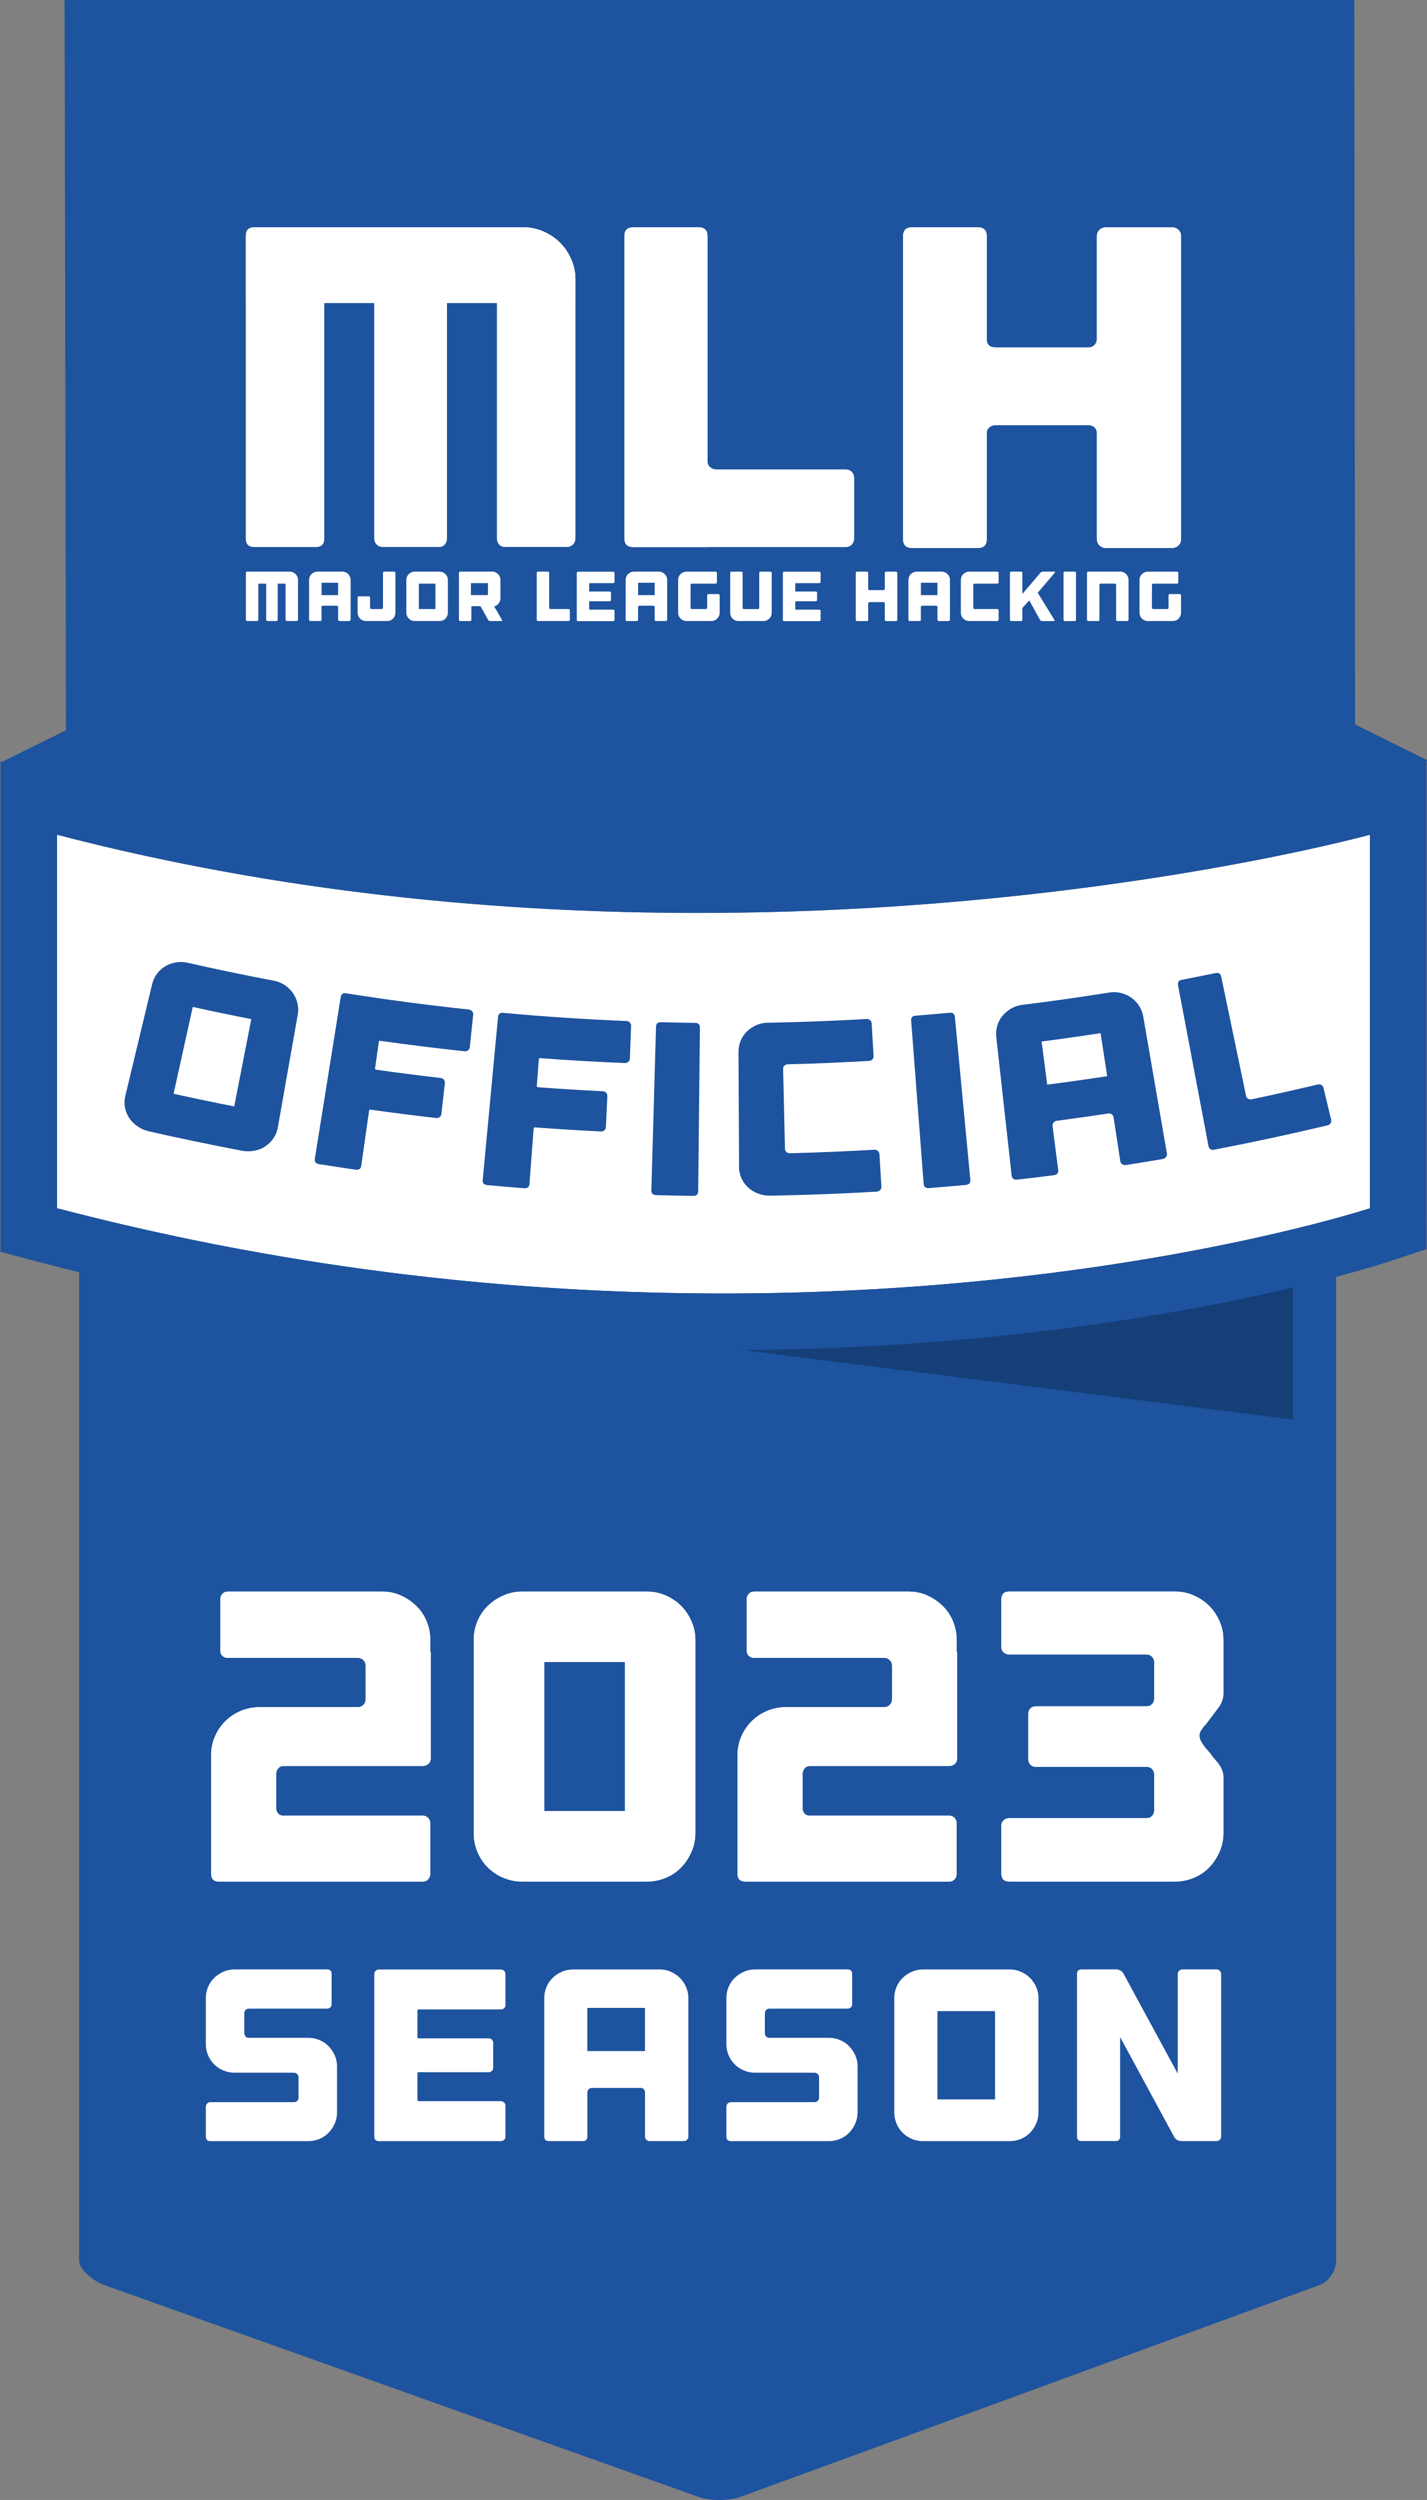 <?xml version="1.0" encoding="UTF-8"?><svg id="Blue" xmlns="http://www.w3.org/2000/svg" viewBox="0 0 392.79 688"><rect x="0" y="0" width="392.79" height="688" fill="#808080" stroke="none"/><defs><style>.cls-1{fill:#fff;}.cls-2{fill:#163e77;}.cls-3{fill:#1d539f;}</style></defs><path id="Background__Bottom_" class="cls-3" d="M21.78,267.74c0-2.61,5.56-3.74,9.27-3.74H363.3c3.71,0,4.47,1.14,4.47,3.74v354.3c0,2.61-1.56,5.72-4.85,6.92l-158.98,58.15c-3.3,1.2-8.41,1.21-11.72,.03l-163.32-58.21c-3.31-1.19-7.13-4.29-7.13-6.89V267.74Z"/><g id="Official_Plate"><polygon id="Shadow" class="cls-2" points="355.89 390.68 355.89 350.02 34.24 350.02 355.89 390.68"/><path id="Plate_Background" class="cls-1" d="M377.07,332.51s-159.77,52.82-361.36,0v-102.78c185.96,48.41,361.36,0,361.36,0v102.78Z"/><path id="Plate_Border" class="cls-3" d="M377.07,229.73v102.78s-71.02,23.47-178.08,23.47c-53.54,0-116.08-5.87-183.28-23.47v-102.78c61.98,16.14,122.8,21.52,176.33,21.52,107.07,0,185.02-21.52,185.02-21.52m15.58-20.46l-19.72,5.44c-.84,.23-77.47,20.96-180.88,20.96-60.84,0-118.85-7.07-172.41-21.01L.13,209.57v134.96l11.63,3.05c60.74,15.91,123.73,23.98,187.23,23.98,108.32,0,179.97-23.27,182.97-24.26l10.69-3.53V209.26h0Z"/><g id="Official"><g><path class="cls-3" d="M75.44,269.91c1.08,.2,2.07,.61,2.96,1.21,.89,.6,1.63,1.31,2.2,2.13,.58,.82,1,1.74,1.26,2.78,.26,1.04,.3,2.09,.11,3.16-1.84,10.4-3.68,20.8-5.52,31.2-.19,1.07-.6,2.05-1.22,2.93-.63,.88-1.38,1.61-2.25,2.19-.88,.58-1.87,.98-2.98,1.18-1.11,.21-2.25,.21-3.41-.01-8.54-1.62-17.06-3.39-25.56-5.32-1.15-.26-2.2-.71-3.13-1.35-.94-.64-1.71-1.4-2.3-2.29-.6-.89-1-1.86-1.2-2.91-.2-1.05-.17-2.1,.08-3.16,2.47-10.27,4.93-20.54,7.4-30.81,.25-1.06,.7-2.01,1.33-2.86,.63-.85,1.39-1.53,2.27-2.05,.88-.52,1.85-.87,2.91-1.06,1.06-.2,2.13-.17,3.2,.07,7.93,1.8,15.88,3.46,23.86,4.97Zm-6.27,10.56c-5.38-1.05-10.75-2.17-16.11-3.36-1.76,7.97-3.52,15.94-5.28,23.9,5.55,1.23,11.12,2.39,16.69,3.48,1.57-8.01,3.13-16.02,4.7-24.02Z"/><path class="cls-3" d="M129.97,278.29c.22,.27,.32,.59,.28,.95-.31,2.98-.62,5.95-.93,8.93-.04,.36-.2,.65-.48,.87-.28,.22-.61,.31-.98,.27-7.75-.82-15.48-1.78-23.2-2.87-.23-.03-.36,.04-.38,.22-.35,2.45-.69,4.89-1.04,7.34-.03,.23,.07,.35,.3,.39,5.92,.84,11.86,1.59,17.79,2.28,.37,.04,.66,.2,.87,.48,.21,.28,.29,.59,.25,.95-.32,2.82-.64,5.63-.95,8.45-.04,.36-.19,.65-.46,.87-.27,.22-.59,.31-.97,.27-6.03-.69-12.06-1.46-18.08-2.31-.24-.03-.37,.06-.4,.29-.72,5.05-1.43,10.1-2.15,15.15-.12,.85-.64,1.21-1.56,1.08-3.35-.48-6.69-.99-10.04-1.52-.92-.15-1.31-.64-1.18-1.5,2.37-14.82,4.75-29.63,7.12-44.45,.14-.85,.63-1.21,1.49-1.07,11.24,1.78,22.51,3.27,33.81,4.47,.36,.04,.66,.2,.88,.47Z"/><path class="cls-3" d="M173.38,281.42c.24,.26,.36,.57,.34,.93-.12,2.99-.23,5.98-.35,8.97-.01,.36-.15,.66-.42,.9-.27,.24-.58,.35-.95,.34-7.77-.32-15.54-.77-23.31-1.35-.23-.02-.35,.06-.37,.24-.19,2.46-.37,4.93-.56,7.39-.02,.23,.09,.35,.33,.37,5.95,.45,11.91,.82,17.88,1.11,.38,.02,.67,.16,.9,.42,.22,.26,.33,.57,.31,.93-.13,2.83-.27,5.66-.4,8.49-.02,.36-.15,.66-.4,.9-.25,.24-.57,.35-.95,.33-6.06-.3-12.11-.67-18.16-1.13-.24-.02-.37,.09-.38,.31-.39,5.09-.77,10.17-1.16,15.26-.06,.86-.56,1.25-1.49,1.18-3.37-.26-6.73-.55-10.1-.86-.93-.08-1.35-.56-1.27-1.42,1.4-14.94,2.81-29.88,4.21-44.82,.08-.86,.55-1.25,1.42-1.17,11.31,1.04,22.64,1.79,33.97,2.25,.36,.01,.67,.15,.91,.41Z"/><path class="cls-3" d="M192.18,327.83c0,.86-.48,1.29-1.41,1.28-3.37-.04-6.75-.11-10.12-.2-.93-.03-1.38-.47-1.36-1.33,.43-15,.86-30,1.28-45,.02-.86,.47-1.28,1.34-1.26,3.15,.08,6.3,.14,9.45,.18,.87,.01,1.3,.45,1.29,1.31-.16,15-.31,30.01-.47,45.01Z"/><path class="cls-3" d="M215.92,293.27c-.25,.23-.37,.53-.36,.89,.17,7.34,.34,14.68,.51,22.03,0,.36,.15,.65,.42,.87,.27,.22,.6,.33,.98,.32,7.72-.2,15.44-.52,23.15-.97,.39-.02,.72,.08,1,.32,.28,.23,.43,.53,.45,.89,.18,2.99,.36,5.97,.54,8.96,.02,.36-.1,.68-.35,.94-.25,.27-.58,.41-.97,.43-5.1,.3-10.21,.54-15.32,.73-4.2,.16-8.41,.27-12.61,.35-.44,0-.88,.02-1.32,.02-1.17,.02-2.29-.17-3.34-.56-1.06-.4-1.98-.95-2.76-1.67-.79-.72-1.4-1.56-1.84-2.54-.44-.97-.67-2-.67-3.09v-1.22c-.02-1.65-.02-3.31-.03-4.96-.03-5.28-.06-10.56-.08-15.84,0-1.47-.02-2.95-.02-4.42,0-1.75-.02-3.49-.03-5.24,0-1.09,.2-2.12,.6-3.1,.41-.98,.97-1.82,1.7-2.53,.73-.71,1.58-1.28,2.56-1.73,.98-.44,2.01-.68,3.11-.69,.41,0,.82-.01,1.23-.02,8.7-.17,17.39-.5,26.07-1.01,.37-.02,.68,.09,.95,.32,.27,.23,.41,.53,.43,.89,.18,2.99,.36,5.97,.54,8.96,.02,.36-.09,.68-.33,.94-.24,.27-.55,.41-.92,.43-7.44,.43-14.89,.75-22.35,.93-.37,0-.68,.13-.93,.36Z"/><path class="cls-3" d="M267.09,324.68c.08,.86-.34,1.33-1.27,1.42-3.36,.31-6.73,.6-10.09,.87-.93,.07-1.42-.32-1.49-1.18-1.15-14.96-2.29-29.92-3.44-44.88-.07-.86,.33-1.32,1.2-1.39,3.14-.25,6.28-.52,9.42-.81,.86-.08,1.34,.31,1.42,1.16,1.42,14.94,2.83,29.88,4.25,44.81Z"/><path class="cls-3" d="M305.38,273.14c1.08-.17,2.15-.13,3.19,.14,1.04,.27,1.97,.68,2.79,1.26,.82,.57,1.53,1.3,2.13,2.19,.6,.89,.99,1.86,1.18,2.94,2.18,12.6,4.35,25.2,6.53,37.79,.06,.36-.02,.68-.24,.97-.22,.29-.53,.47-.92,.54-3.36,.57-6.73,1.12-10.09,1.65-.39,.06-.74-.01-1.04-.22-.31-.2-.49-.49-.54-.85l-1.85-12.03c-.06-.36-.22-.64-.5-.85-.27-.21-.6-.29-.98-.23-4.7,.72-9.41,1.38-14.12,2-.38,.05-.69,.22-.92,.5-.23,.28-.32,.6-.28,.96,.52,4.02,1.04,8.05,1.56,12.07,.11,.85-.3,1.34-1.22,1.46-3.35,.43-6.71,.83-10.07,1.21-.93,.1-1.43-.27-1.53-1.13-1.41-12.71-2.82-25.41-4.23-38.12-.12-1.08-.03-2.13,.28-3.14,.3-1.01,.78-1.91,1.43-2.69,.65-.78,1.44-1.44,2.36-1.99,.93-.54,1.93-.88,3.02-1.02,8.03-.99,16.05-2.13,24.06-3.41Zm-.62,23.02c-.61-3.94-1.21-7.89-1.82-11.83-5.4,.83-10.81,1.6-16.23,2.3,.51,3.96,1.02,7.91,1.54,11.87,5.51-.71,11.02-1.49,16.51-2.34Z"/><path class="cls-3" d="M362.72,298.45c.38-.09,.71-.04,1.01,.14,.29,.19,.48,.46,.57,.81,.7,2.91,1.4,5.82,2.1,8.73,.08,.35,.04,.68-.14,.98-.18,.3-.46,.5-.85,.59-10.35,2.46-20.73,4.69-31.15,6.69-.92,.17-1.46-.16-1.62-1.01-2.79-14.74-5.59-29.49-8.38-44.23-.16-.85,.19-1.35,1.04-1.51,3.11-.6,6.21-1.21,9.31-1.85,.85-.18,1.37,.16,1.54,1,2.28,10.94,4.56,21.88,6.84,32.82,.07,.36,.26,.62,.57,.78,.31,.17,.65,.21,1.03,.13,6.06-1.27,12.1-2.63,18.14-4.07Z"/></g></g></g><g id="Background__Top_"><path class="cls-3" d="M392.9,209.24l-19.91-9.87-.22-199.37H17.78l.38,200.96L-.11,210.02l18.27,12.69v.28h.41l1.12,.78,.08-.78h6.16s170.42,51.17,344.48,.78h2.6v-.74s.08-.02,.11-.03l19.79-13.75Z"/></g><g id="Season"><path class="cls-1" d="M87.94,561.43c.97,.41,1.8,.97,2.5,1.69,.7,.72,1.26,1.55,1.69,2.5,.43,.94,.64,1.96,.64,3.04v12.69c0,1.08-.21,2.1-.64,3.07-.43,.97-.99,1.81-1.69,2.53-.7,.72-1.53,1.28-2.5,1.69-.97,.41-1.99,.61-3.07,.61h-26.93c-.86,0-1.28-.43-1.28-1.28v-8.17c0-.36,.12-.66,.37-.91,.25-.25,.55-.37,.91-.37h22.95c.36,0,.66-.11,.91-.34,.25-.22,.37-.52,.37-.88v-5.6c0-.36-.12-.66-.37-.91-.25-.25-.55-.37-.91-.37h-16.33c-1.08,0-2.1-.2-3.07-.61-.97-.41-1.81-.97-2.53-1.69-.72-.72-1.28-1.55-1.69-2.5-.41-.95-.61-1.96-.61-3.04v-12.69c0-1.08,.2-2.1,.61-3.07,.4-.97,.97-1.8,1.69-2.5,.72-.7,1.56-1.26,2.53-1.69,.97-.43,1.99-.64,3.07-.64h25.44c.85,0,1.28,.43,1.28,1.28v8.3c0,.36-.12,.65-.37,.88-.25,.23-.55,.34-.91,.34h-21.53c-.36,0-.65,.12-.88,.37-.23,.25-.34,.55-.34,.91v5.47c0,.36,.11,.66,.34,.91,.22,.25,.52,.37,.88,.37h16.4c1.08,0,2.1,.2,3.07,.61Z"/><path class="cls-1" d="M138.76,542.37c.25,.25,.37,.55,.37,.91v8.5c0,.36-.12,.65-.37,.88-.25,.23-.55,.34-.91,.34h-22.61c-.23,0-.34,.11-.34,.34v7.36c0,.18,.11,.27,.34,.27h19.3c.36,0,.65,.12,.88,.37,.22,.25,.34,.55,.34,.91v6.75c0,.36-.11,.67-.34,.91-.23,.25-.52,.37-.88,.37h-19.3c-.23,0-.34,.11-.34,.34v7.29c0,.23,.11,.34,.34,.34h22.61c.36,0,.66,.12,.91,.37,.25,.25,.37,.55,.37,.91v8.44c0,.36-.12,.66-.37,.91-.25,.25-.55,.37-.91,.37h-33.54c-.86,0-1.28-.43-1.28-1.28v-44.68c0-.36,.12-.66,.37-.91,.25-.25,.55-.37,.91-.37h33.54c.36,0,.66,.12,.91,.37Z"/><path class="cls-1" d="M181.58,542c1.08,0,2.1,.21,3.07,.64,.97,.43,1.8,.99,2.5,1.69,.7,.7,1.26,1.53,1.69,2.5,.43,.97,.64,1.99,.64,3.07v38.06c0,.36-.12,.66-.37,.91-.25,.25-.55,.37-.91,.37h-9.38c-.36,0-.66-.12-.91-.37-.25-.25-.37-.55-.37-.91v-12.08c0-.36-.11-.66-.34-.91-.23-.25-.52-.37-.88-.37h-13.36c-.36,0-.66,.12-.91,.37-.25,.25-.37,.55-.37,.91v12.08c0,.86-.43,1.28-1.28,1.28h-9.31c-.85,0-1.28-.43-1.28-1.28v-38.06c0-1.08,.2-2.1,.61-3.07,.41-.97,.97-1.8,1.69-2.5,.72-.7,1.56-1.26,2.53-1.69,.97-.43,1.99-.64,3.07-.64h23.89Zm-4.05,22.47v-11.88h-15.86v11.88h15.86Z"/><path class="cls-1" d="M231.22,561.43c.97,.41,1.8,.97,2.5,1.69s1.26,1.55,1.69,2.5c.43,.94,.64,1.96,.64,3.04v12.69c0,1.08-.21,2.1-.64,3.07s-.99,1.81-1.69,2.53c-.7,.72-1.53,1.28-2.5,1.69-.97,.41-1.99,.61-3.07,.61h-26.93c-.86,0-1.28-.43-1.28-1.28v-8.17c0-.36,.12-.66,.37-.91,.25-.25,.55-.37,.91-.37h22.95c.36,0,.66-.11,.91-.34,.25-.22,.37-.52,.37-.88v-5.6c0-.36-.12-.66-.37-.91-.25-.25-.55-.37-.91-.37h-16.33c-1.08,0-2.1-.2-3.07-.61-.97-.41-1.81-.97-2.53-1.69-.72-.72-1.28-1.55-1.69-2.5-.41-.95-.61-1.96-.61-3.04v-12.69c0-1.08,.2-2.1,.61-3.07,.4-.97,.97-1.8,1.69-2.5,.72-.7,1.56-1.26,2.53-1.69,.97-.43,1.99-.64,3.07-.64h25.44c.86,0,1.28,.43,1.28,1.28v8.3c0,.36-.12,.65-.37,.88-.25,.23-.55,.34-.91,.34h-21.53c-.36,0-.65,.12-.88,.37-.22,.25-.34,.55-.34,.91v5.47c0,.36,.11,.66,.34,.91,.22,.25,.52,.37,.88,.37h16.4c1.08,0,2.1,.2,3.07,.61Z"/><path class="cls-1" d="M277.95,542c1.08,0,2.1,.21,3.07,.64,.97,.43,1.8,.99,2.5,1.69,.7,.7,1.26,1.53,1.69,2.5,.43,.97,.64,1.99,.64,3.07v31.45c0,1.08-.21,2.1-.64,3.07-.43,.97-.99,1.81-1.69,2.53-.7,.72-1.53,1.28-2.5,1.69s-1.99,.61-3.07,.61h-23.89c-1.08,0-2.1-.2-3.07-.61-.97-.41-1.81-.97-2.53-1.69-.72-.72-1.28-1.56-1.69-2.53-.4-.97-.61-1.99-.61-3.07v-31.45c0-1.08,.2-2.1,.61-3.07,.41-.97,.97-1.8,1.69-2.5,.72-.7,1.56-1.26,2.53-1.69,.97-.43,1.99-.64,3.07-.64h23.89Zm-4.05,11.47h-15.86v24.3h15.86v-24.3Z"/><path class="cls-1" d="M335.76,542.37c.25,.25,.37,.55,.37,.91v44.68c0,.36-.12,.66-.37,.91-.25,.25-.55,.37-.91,.37h-9.72c-.36,0-.72-.1-1.08-.3s-.63-.46-.81-.78l-14.92-27.54v27.33c0,.86-.43,1.28-1.28,1.28h-9.31c-.86,0-1.28-.43-1.28-1.28v-44.68c0-.85,.43-1.28,1.28-1.28h9.58c.36,0,.72,.1,1.08,.3,.36,.2,.63,.46,.81,.78l14.98,27.6v-27.4c0-.36,.12-.66,.37-.91,.25-.25,.55-.37,.91-.37h9.38c.36,0,.66,.12,.91,.37Z"/></g><g id="MLH_Logo"><g><path class="cls-1" d="M80.64,157.5c.28,.12,.52,.29,.72,.49s.36,.44,.49,.72,.18,.57,.18,.88v10.95c0,.1-.04,.19-.11,.26s-.16,.11-.26,.11h-2.7c-.1,0-.19-.04-.25-.11s-.1-.16-.1-.26v-9.92h-2.17v9.92c0,.1-.03,.19-.1,.26s-.15,.11-.25,.11h-2.45c-.1,0-.19-.04-.26-.11-.07-.07-.11-.16-.11-.26v-9.92h-2.17v9.92c0,.25-.12,.37-.37,.37h-2.68c-.25,0-.37-.12-.37-.37v-12.86c0-.25,.12-.37,.37-.37h11.71c.31,0,.61,.06,.88,.18Z"/><path class="cls-1" d="M94.23,157.32c.31,0,.61,.06,.89,.18,.28,.12,.52,.29,.72,.49s.36,.44,.49,.72,.18,.57,.18,.88v10.95c0,.1-.04,.19-.11,.26-.07,.07-.16,.11-.26,.11h-2.7c-.1,0-.19-.04-.26-.11s-.11-.16-.11-.26v-3.48c0-.1-.03-.19-.1-.26s-.15-.11-.25-.11h-3.85c-.1,0-.19,.04-.26,.11s-.11,.16-.11,.26v3.48c0,.25-.12,.37-.37,.37h-2.68c-.24,0-.37-.12-.37-.37v-10.95c0-.31,.06-.61,.17-.88,.12-.28,.28-.52,.49-.72,.21-.2,.45-.36,.73-.49,.28-.12,.57-.18,.88-.18h6.88Zm-1.16,6.47v-3.42h-4.56v3.42h4.56Z"/><path class="cls-1" d="M108.73,157.43c.07,.07,.11,.16,.11,.26v10.95c0,.31-.06,.61-.18,.88-.12,.28-.29,.52-.49,.73-.2,.21-.44,.37-.72,.49-.28,.12-.57,.17-.88,.17h-5.85c-.31,0-.61-.06-.88-.17-.28-.12-.52-.28-.73-.49-.21-.21-.37-.45-.49-.73-.12-.28-.18-.57-.18-.88v-4.16c0-.25,.12-.37,.37-.37h2.68c.24,0,.37,.12,.37,.37v2.78c0,.1,.03,.19,.11,.25,.07,.06,.16,.1,.26,.1h2.82c.1,0,.19-.03,.26-.1s.11-.15,.11-.25v-9.58c0-.1,.03-.19,.1-.26s.15-.11,.25-.11h2.7c.1,0,.19,.04,.26,.11Z"/><path class="cls-1" d="M121.01,157.32c.31,0,.61,.06,.88,.18,.28,.12,.52,.29,.72,.49s.36,.44,.49,.72,.18,.57,.18,.88v9.05c0,.31-.06,.61-.18,.88s-.28,.52-.49,.73c-.2,.21-.44,.37-.72,.49-.28,.12-.57,.17-.88,.17h-6.88c-.31,0-.61-.06-.88-.17-.28-.12-.52-.28-.73-.49-.21-.21-.37-.45-.49-.73s-.18-.57-.18-.88v-9.05c0-.31,.06-.61,.18-.88s.28-.52,.49-.72,.45-.36,.73-.49c.28-.12,.57-.18,.88-.18h6.88Zm-1.16,3.3h-4.56v6.99h4.56v-6.99Z"/><path class="cls-1" d="M138.18,170.6c.05,.09,.06,.17,.02,.22-.04,.06-.11,.09-.21,.09h-3.09c-.1,0-.21-.03-.31-.09-.1-.06-.18-.13-.23-.22l-2.06-3.69c-.03-.05-.07-.08-.14-.08h-2.31c-.06,0-.1,.03-.1,.1v3.61c0,.25-.12,.37-.37,.37h-2.68c-.25,0-.37-.12-.37-.37v-12.86c0-.25,.12-.37,.37-.37h8.78c.31,0,.61,.06,.88,.18,.28,.12,.52,.29,.72,.49s.36,.44,.49,.72c.12,.28,.18,.57,.18,.88v5.11c0,.49-.15,.94-.44,1.33-.29,.4-.66,.66-1.12,.81l-.06,.02c-.09,.03-.11,.06-.06,.12l.02,.04,2.08,3.59Zm-3.87-10.12h-4.68v3.3h4.68v-3.3Z"/><path class="cls-1" d="M156.5,167.61c.1,0,.19,.04,.25,.11s.1,.16,.1,.26v2.56c0,.1-.03,.19-.1,.26s-.15,.11-.25,.11h-8.39c-.25,0-.37-.12-.37-.37v-12.86c0-.25,.12-.37,.37-.37h2.68c.25,0,.37,.12,.37,.37v9.58c0,.1,.03,.19,.11,.25s.16,.1,.26,.1h4.97Z"/><path class="cls-1" d="M169.04,157.43c.07,.07,.11,.16,.11,.26v2.45c0,.1-.04,.19-.11,.25-.07,.06-.16,.1-.26,.1h-6.51c-.06,0-.1,.03-.1,.1v2.12c0,.05,.03,.08,.1,.08h5.56c.1,0,.19,.04,.25,.11s.1,.16,.1,.26v1.94c0,.1-.03,.19-.1,.26s-.15,.11-.25,.11h-5.56c-.06,0-.1,.03-.1,.1v2.1c0,.06,.03,.1,.1,.1h6.51c.1,0,.19,.04,.26,.11,.07,.07,.11,.16,.11,.26v2.43c0,.1-.04,.19-.11,.26-.07,.07-.16,.11-.26,.11h-9.65c-.25,0-.37-.12-.37-.37v-12.86c0-.1,.04-.19,.11-.26s.16-.11,.26-.11h9.65c.1,0,.19,.04,.26,.11Z"/><path class="cls-1" d="M181.36,157.32c.31,0,.61,.06,.89,.18,.28,.12,.52,.29,.72,.49s.36,.44,.49,.72,.18,.57,.18,.88v10.95c0,.1-.04,.19-.11,.26-.07,.07-.16,.11-.26,.11h-2.7c-.1,0-.19-.04-.26-.11s-.11-.16-.11-.26v-3.48c0-.1-.03-.19-.1-.26s-.15-.11-.25-.11h-3.85c-.1,0-.19,.04-.26,.11s-.11,.16-.11,.26v3.48c0,.25-.12,.37-.37,.37h-2.68c-.24,0-.37-.12-.37-.37v-10.95c0-.31,.06-.61,.17-.88,.12-.28,.28-.52,.49-.72,.21-.2,.45-.36,.73-.49,.28-.12,.57-.18,.88-.18h6.88Zm-1.16,6.47v-3.42h-4.56v3.42h4.56Z"/><path class="cls-1" d="M197.98,163.6c.07,.07,.11,.16,.11,.26v4.78c0,.31-.06,.61-.18,.88s-.28,.52-.49,.73c-.2,.21-.44,.37-.72,.49-.28,.12-.57,.17-.88,.17h-6.88c-.31,0-.61-.06-.88-.17-.28-.12-.52-.28-.73-.49-.21-.21-.37-.45-.49-.73s-.18-.57-.18-.88v-9.05c0-.31,.06-.61,.18-.88s.28-.52,.49-.72,.45-.36,.73-.49c.28-.12,.57-.18,.88-.18h8.02c.1,0,.19,.04,.26,.11s.11,.16,.11,.26v2.56c0,.1-.04,.19-.11,.26s-.16,.11-.26,.11h-6.51c-.1,0-.19,.03-.26,.1s-.11,.15-.11,.25v6.29c0,.1,.04,.19,.11,.25s.16,.1,.26,.1h3.85c.1,0,.19-.03,.25-.1s.1-.15,.1-.25v-3.4c0-.1,.03-.19,.11-.26s.16-.11,.26-.11h2.7c.1,0,.19,.04,.26,.11Z"/><path class="cls-1" d="M212.31,157.43c.07,.07,.11,.16,.11,.26v10.95c0,.31-.06,.61-.18,.88s-.28,.52-.49,.73c-.2,.21-.44,.37-.72,.49-.28,.12-.57,.17-.89,.17h-6.88c-.31,0-.61-.06-.88-.17-.28-.12-.52-.28-.73-.49-.21-.21-.37-.45-.49-.73-.12-.28-.17-.57-.17-.88v-10.95c0-.25,.12-.37,.37-.37h2.68c.24,0,.37,.12,.37,.37v9.58c0,.1,.04,.19,.11,.25s.16,.1,.26,.1h3.85c.1,0,.19-.03,.25-.1s.1-.15,.1-.25v-9.58c0-.1,.04-.19,.11-.26s.16-.11,.26-.11h2.7c.1,0,.19,.04,.26,.11Z"/><path class="cls-1" d="M225.77,157.43c.07,.07,.11,.16,.11,.26v2.45c0,.1-.04,.19-.11,.25-.07,.06-.16,.1-.26,.1h-6.51c-.06,0-.1,.03-.1,.1v2.12c0,.05,.03,.08,.1,.08h5.56c.1,0,.19,.04,.25,.11s.1,.16,.1,.26v1.94c0,.1-.03,.19-.1,.26s-.15,.11-.25,.11h-5.56c-.06,0-.1,.03-.1,.1v2.1c0,.06,.03,.1,.1,.1h6.51c.1,0,.19,.04,.26,.11,.07,.07,.11,.16,.11,.26v2.43c0,.1-.04,.19-.11,.26-.07,.07-.16,.11-.26,.11h-9.65c-.25,0-.37-.12-.37-.37v-12.86c0-.1,.04-.19,.11-.26s.16-.11,.26-.11h9.65c.1,0,.19,.04,.26,.11Z"/><path class="cls-1" d="M246.62,157.32c.1,0,.19,.04,.26,.11s.11,.16,.11,.26v12.86c0,.1-.03,.19-.11,.26s-.16,.11-.26,.11h-2.7c-.1,0-.19-.04-.26-.11s-.11-.16-.11-.26v-4.49c0-.1-.03-.19-.1-.25s-.15-.1-.25-.1h-3.85c-.1,0-.19,.03-.26,.1s-.11,.15-.11,.25v4.49c0,.25-.12,.37-.37,.37h-2.68c-.25,0-.37-.12-.37-.37v-12.86c0-.25,.12-.37,.37-.37h2.68c.25,0,.37,.12,.37,.37v4.35c0,.25,.12,.37,.37,.37h3.85c.1,0,.19-.04,.25-.11s.1-.16,.1-.26v-4.35c0-.1,.04-.19,.11-.26s.16-.11,.26-.11h2.7Z"/><path class="cls-1" d="M259.2,157.32c.31,0,.61,.06,.89,.18,.28,.12,.52,.29,.72,.49s.36,.44,.49,.72,.18,.57,.18,.88v10.95c0,.1-.04,.19-.11,.26-.07,.07-.16,.11-.26,.11h-2.7c-.1,0-.19-.04-.26-.11s-.11-.16-.11-.26v-3.48c0-.1-.03-.19-.1-.26s-.15-.11-.25-.11h-3.85c-.1,0-.19,.04-.26,.11s-.11,.16-.11,.26v3.48c0,.25-.12,.37-.37,.37h-2.68c-.24,0-.37-.12-.37-.37v-10.95c0-.31,.06-.61,.17-.88,.12-.28,.28-.52,.49-.72,.21-.2,.45-.36,.73-.49,.28-.12,.57-.18,.88-.18h6.88Zm-1.16,6.47v-3.42h-4.56v3.42h4.56Z"/><path class="cls-1" d="M268.01,160.72c-.07,.06-.11,.15-.11,.25v6.29c0,.1,.03,.19,.11,.25s.16,.1,.26,.1h6.24c.1,0,.19,.04,.26,.11s.11,.16,.11,.26v2.56c0,.1-.03,.19-.11,.26s-.16,.11-.26,.11h-7.75c-.31,0-.61-.06-.88-.17-.28-.12-.52-.28-.73-.49-.21-.21-.37-.45-.49-.73-.12-.28-.18-.57-.18-.88v-9.05c0-.31,.06-.61,.18-.88,.12-.28,.28-.52,.49-.72s.45-.36,.73-.49c.28-.12,.57-.18,.88-.18h7.75c.1,0,.19,.04,.26,.11s.11,.16,.11,.26v2.56c0,.1-.03,.19-.11,.26s-.16,.11-.26,.11h-6.24c-.1,0-.19,.03-.26,.1Z"/><path class="cls-1" d="M285.7,163.05s-.05,.08-.02,.14l4.55,7.42c.05,.09,.06,.17,.02,.22-.04,.06-.11,.09-.21,.09h-3.22c-.1,0-.21-.03-.31-.09-.1-.06-.18-.13-.23-.22l-2.93-5.3c-.04-.06-.07-.07-.1-.02l-1.61,1.77c-.06,.07-.12,.16-.16,.28-.05,.12-.07,.24-.07,.34v2.87c0,.25-.12,.37-.37,.37h-2.68c-.25,0-.37-.12-.37-.37v-12.86c0-.25,.12-.37,.37-.37h2.68c.25,0,.37,.12,.37,.37v5.77l5.01-5.87c.06-.08,.15-.14,.27-.19,.12-.05,.23-.08,.33-.08h3.22c.1,0,.16,.03,.18,.08,.02,.05,0,.12-.07,.19l-4.64,5.46Z"/><path class="cls-1" d="M296.17,170.55c0,.25-.12,.37-.37,.37h-2.68c-.25,0-.37-.12-.37-.37v-12.86c0-.25,.12-.37,.37-.37h2.68c.25,0,.37,.12,.37,.37v12.86Z"/><path class="cls-1" d="M309.25,157.5c.28,.12,.52,.29,.72,.49s.36,.44,.49,.72c.12,.28,.18,.57,.18,.88v10.95c0,.1-.03,.19-.11,.26s-.16,.11-.26,.11h-2.7c-.1,0-.19-.04-.25-.11s-.1-.16-.1-.26v-9.58c0-.1-.04-.19-.11-.25s-.16-.1-.26-.1h-3.85c-.1,0-.19,.03-.26,.1s-.11,.15-.11,.25v9.58c0,.25-.12,.37-.37,.37h-2.68c-.25,0-.37-.12-.37-.37v-12.86c0-.25,.12-.37,.37-.37h8.78c.31,0,.61,.06,.88,.18Z"/><path class="cls-1" d="M324.98,163.6c.07,.07,.11,.16,.11,.26v4.78c0,.31-.06,.61-.18,.88s-.28,.52-.49,.73c-.2,.21-.44,.37-.72,.49-.28,.12-.57,.17-.88,.17h-6.88c-.31,0-.61-.06-.88-.17-.28-.12-.52-.28-.73-.49-.21-.21-.37-.45-.49-.73s-.18-.57-.18-.88v-9.05c0-.31,.06-.61,.18-.88s.28-.52,.49-.72,.45-.36,.73-.49c.28-.12,.57-.18,.88-.18h8.02c.1,0,.19,.04,.26,.11s.11,.16,.11,.26v2.56c0,.1-.04,.19-.11,.26s-.16,.11-.26,.11h-6.51c-.1,0-.19,.03-.26,.1s-.11,.15-.11,.25v6.29c0,.1,.04,.19,.11,.25s.16,.1,.26,.1h3.85c.1,0,.19-.03,.25-.1s.1-.15,.1-.25v-3.4c0-.1,.03-.19,.11-.26s.16-.11,.26-.11h2.7c.1,0,.19,.04,.26,.11Z"/></g><g><path class="cls-1" d="M149.61,63.72c1.76,.78,3.27,1.8,4.54,3.06,1.27,1.27,2.29,2.78,3.07,4.53,.78,1.76,1.17,3.61,1.17,5.57v71.33c0,.65-.23,1.21-.68,1.65s-1,.67-1.66,.67h-17.06c-.66,0-1.19-.22-1.6-.67-.41-.45-.61-1-.61-1.65V83.38h-13.75v64.84c0,.65-.21,1.21-.61,1.65-.41,.45-.94,.67-1.6,.67h-15.47c-.66,0-1.21-.22-1.66-.67-.45-.45-.68-1-.68-1.65V83.38h-13.75v64.84c0,1.55-.78,2.33-2.33,2.33h-16.94c-1.56,0-2.33-.78-2.33-2.33V64.89c0-1.55,.78-2.33,2.33-2.33h74.02c1.96,0,3.82,.39,5.58,1.16Z"/><path class="cls-1" d="M149.61,63.72c1.76,.78,3.27,1.8,4.54,3.06,1.27,1.27,2.29,2.78,3.07,4.53,.78,1.76,1.17,3.61,1.17,5.57v6.36l-21.6,.13h-47.5l-21.6-.13v-18.36c0-1.55,.78-2.33,2.33-2.33h74.02c1.96,0,3.82,.39,5.58,1.16Z"/></g><g><path class="cls-1" d="M232.78,129.19c.69,0,1.26,.23,1.69,.69,.43,.46,.65,1.03,.65,1.7v16.59c0,.67-.22,1.24-.65,1.7-.43,.46-1,.69-1.69,.69h-58.44c-1.65,0-2.47-.8-2.47-2.39V64.95c0-1.59,.82-2.39,2.47-2.39h17.94c1.65,0,2.47,.8,2.47,2.39v61.98c0,.67,.24,1.22,.72,1.63,.48,.42,1.06,.63,1.76,.63h35.55Z"/><path class="cls-1" d="M194.57,150.56h-20.23c-1.64,0-2.46-.8-2.46-2.39V64.95c0-1.59,.82-2.39,2.46-2.39h17.9c1.64,0,2.46,.8,2.46,2.39v61.98c0,.67-.13,23.63-.13,23.63Z"/></g><g><path class="cls-1" d="M322.6,62.56c.7,0,1.29,.23,1.77,.69,.48,.46,.72,1.03,.72,1.7v83.46c0,.67-.24,1.24-.72,1.7-.48,.46-1.07,.69-1.77,.69h-18.18c-.7,0-1.29-.23-1.77-.69-.48-.46-.72-1.03-.72-1.7v-29.12c0-.67-.22-1.22-.65-1.64-.44-.42-1-.63-1.7-.63h-25.5c-.7,0-1.29,.21-1.77,.63-.48,.42-.72,.97-.72,1.64v29.12c0,1.6-.83,2.4-2.48,2.4h-18.05c-1.66,0-2.48-.8-2.48-2.4V64.96c0-1.6,.83-2.4,2.48-2.4h18.05c1.65,0,2.48,.8,2.48,2.4v28.24c0,1.6,.83,2.4,2.48,2.4h25.5c.7,0,1.26-.23,1.7-.69,.44-.46,.65-1.03,.65-1.7v-28.24c0-.67,.24-1.24,.72-1.7,.48-.46,1.07-.69,1.77-.69h18.18Z"/><path class="cls-1" d="M271.61,119.29v29.12c0,1.6-.83,2.4-2.48,2.4h-18.05c-1.66,0-2.48-.8-2.48-2.4V64.96c0-1.6,.83-2.4,2.48-2.4h18.05c1.65,0,2.48,.8,2.48,2.4v54.34Z"/><path class="cls-1" d="M322.6,62.56c.7,0,1.29,.23,1.77,.69,.48,.46,.72,1.03,.72,1.7v83.46c0,.67-.24,1.24-.72,1.7-.48,.46-1.07,.69-1.77,.69h-18.18c-.7,0-1.29-.23-1.77-.69-.48-.46-.72-1.03-.72-1.7V64.96c0-.67,.24-1.24,.72-1.7,.48-.46,1.07-.69,1.77-.69h18.18Z"/></g></g><g><g><path class="cls-1" d="M76.03,487.83v10.15c.23,1.14,.91,1.71,2.05,1.71h38.3c.61,0,1.1,.21,1.48,.63,.38,.42,.57,.93,.57,1.54v13.79c0,.61-.19,1.12-.57,1.54-.38,.42-.87,.63-1.48,.63H60.29c-1.44,0-2.17-.72-2.17-2.17v-32.6c0-1.82,.34-3.54,1.03-5.13,.68-1.6,1.63-3,2.85-4.22,1.21-1.21,2.64-2.17,4.28-2.85,1.63-.68,3.36-1.03,5.19-1.03h27.02c.61,0,1.12-.21,1.54-.63,.42-.42,.63-.93,.63-1.54v-9.23c0-.61-.21-1.12-.63-1.54-.42-.42-.93-.63-1.54-.63H62.69c-.61,0-1.1-.19-1.48-.57-.38-.38-.57-.87-.57-1.48v-14.02c0-.61,.19-1.12,.57-1.54,.38-.42,.87-.63,1.48-.63h42.52c1.82,0,3.53,.36,5.13,1.08,1.6,.72,3,1.67,4.22,2.85,1.21,1.18,2.17,2.58,2.85,4.22,.68,1.63,1.03,3.36,1.03,5.19v3.19c.07,.08,.11,.19,.11,.34v29.07c0,.61-.21,1.1-.63,1.48-.42,.38-.93,.57-1.54,.57h-38.3c-1.07,0-1.75,.61-2.05,1.82Z"/><path class="cls-1" d="M178.06,438.01c1.82,0,3.55,.36,5.19,1.08,1.63,.72,3.04,1.67,4.22,2.85,1.18,1.18,2.13,2.58,2.85,4.22,.72,1.63,1.08,3.36,1.08,5.19v53.12c0,1.82-.36,3.55-1.08,5.19-.72,1.63-1.67,3.06-2.85,4.27-1.18,1.22-2.58,2.17-4.22,2.85-1.64,.68-3.36,1.03-5.19,1.03h-34.31c-1.82,0-3.55-.34-5.19-1.03-1.64-.68-3.06-1.63-4.28-2.85-1.22-1.21-2.17-2.64-2.85-4.27-.68-1.63-1.03-3.36-1.03-5.19v-53.12c0-1.82,.34-3.55,1.03-5.19,.68-1.63,1.63-3.04,2.85-4.22,1.21-1.18,2.64-2.13,4.28-2.85,1.63-.72,3.36-1.08,5.19-1.08h34.31Zm-6.04,19.38h-22.23v41.04h22.23v-41.04Z"/><path class="cls-1" d="M220.92,487.83v10.15c.23,1.14,.91,1.71,2.05,1.71h38.3c.61,0,1.1,.21,1.48,.63,.38,.42,.57,.93,.57,1.54v13.79c0,.61-.19,1.12-.57,1.54-.38,.42-.87,.63-1.48,.63h-56.09c-1.44,0-2.17-.72-2.17-2.17v-32.6c0-1.82,.34-3.54,1.03-5.13s1.63-3,2.85-4.22,2.64-2.17,4.28-2.85c1.63-.68,3.36-1.03,5.19-1.03h27.02c.61,0,1.12-.21,1.54-.63,.42-.42,.63-.93,.63-1.54v-9.23c0-.61-.21-1.12-.63-1.54-.42-.42-.93-.63-1.54-.63h-35.8c-.61,0-1.1-.19-1.48-.57-.38-.38-.57-.87-.57-1.48v-14.02c0-.61,.19-1.12,.57-1.54,.38-.42,.87-.63,1.48-.63h42.52c1.82,0,3.53,.36,5.13,1.08,1.6,.72,3,1.67,4.22,2.85,1.21,1.18,2.17,2.58,2.85,4.22,.68,1.63,1.03,3.36,1.03,5.19v3.19c.08,.08,.12,.19,.12,.34v29.07c0,.61-.21,1.1-.63,1.48-.42,.38-.93,.57-1.54,.57h-38.3c-1.07,0-1.75,.61-2.05,1.82Z"/><path class="cls-1" d="M331.84,474.6c-.38,.38-.76,.85-1.14,1.42-.38,.57-.57,1.16-.57,1.77,.08,.61,.3,1.22,.68,1.82,.38,.61,.76,1.14,1.14,1.6l1.03,1.14,.91,1.25,1.37,1.6c.38,.46,.72,1.04,1.03,1.77,.3,.72,.46,1.39,.46,2v15.5c0,1.82-.36,3.55-1.08,5.19-.72,1.63-1.67,3.06-2.85,4.27-1.18,1.22-2.58,2.17-4.22,2.85-1.64,.68-3.36,1.03-5.19,1.03h-45.6c-1.44,0-2.17-.72-2.17-2.17v-13.22c0-.61,.21-1.1,.63-1.48,.42-.38,.93-.57,1.54-.57h37.85c.61,0,1.1-.21,1.48-.63,.38-.42,.57-.93,.57-1.54v-9.8c0-.61-.19-1.12-.57-1.54-.38-.42-.88-.63-1.48-.63h-30.55c-.61,0-1.1-.19-1.48-.57-.38-.38-.57-.87-.57-1.48v-12.54c0-.61,.19-1.1,.57-1.48,.38-.38,.87-.57,1.48-.57h30.55c.61,0,1.1-.21,1.48-.63,.38-.42,.57-.93,.57-1.54v-9.92c0-.61-.19-1.12-.57-1.54-.38-.42-.88-.63-1.48-.63h-37.85c-.61,0-1.12-.19-1.54-.57-.42-.38-.63-.87-.63-1.48v-13.11c0-1.44,.72-2.17,2.17-2.17h45.6c1.82,0,3.55,.36,5.19,1.08,1.63,.72,3.04,1.67,4.22,2.85,1.18,1.18,2.13,2.58,2.85,4.22,.72,1.63,1.08,3.36,1.08,5.19v14.82c0,.61-.13,1.27-.4,2-.27,.72-.59,1.31-.97,1.77l-2.39,3.19-1.14,1.48Z"/></g><g><path class="cls-1" d="M76.03,487.83v10.15c.23,1.14,.91,1.71,2.05,1.71h38.3c.61,0,1.1,.21,1.48,.63,.38,.42,.57,.93,.57,1.54v13.79c0,.61-.19,1.12-.57,1.54-.38,.42-.87,.63-1.48,.63H60.29c-1.44,0-2.17-.72-2.17-2.17v-32.6c0-1.82,.34-3.54,1.03-5.13,.68-1.6,1.63-3,2.85-4.22,1.21-1.21,2.64-2.17,4.28-2.85,1.63-.68,3.36-1.03,5.19-1.03h27.02c.61,0,1.12-.21,1.54-.63,.42-.42,.63-.93,.63-1.54v-9.23c0-.61-.21-1.12-.63-1.54-.42-.42-.93-.63-1.54-.63H62.69c-.61,0-1.1-.19-1.48-.57-.38-.38-.57-.87-.57-1.48v-14.02c0-.61,.19-1.12,.57-1.54,.38-.42,.87-.63,1.48-.63h42.52c1.82,0,3.53,.36,5.13,1.08,1.6,.72,3,1.67,4.22,2.85,1.21,1.18,2.17,2.58,2.85,4.22,.68,1.63,1.03,3.36,1.03,5.19v3.19c.07,.08,.11,.19,.11,.34v29.07c0,.61-.21,1.1-.63,1.48-.42,.38-.93,.57-1.54,.57h-38.3c-1.07,0-1.75,.61-2.05,1.82Z"/><path class="cls-1" d="M178.06,438.01c1.82,0,3.55,.36,5.19,1.08,1.63,.72,3.04,1.67,4.22,2.85,1.18,1.18,2.13,2.58,2.85,4.22,.72,1.63,1.08,3.36,1.08,5.19v53.12c0,1.82-.36,3.55-1.08,5.19-.72,1.63-1.67,3.06-2.85,4.27-1.18,1.22-2.58,2.17-4.22,2.85-1.64,.68-3.36,1.03-5.19,1.03h-34.31c-1.82,0-3.55-.34-5.19-1.03-1.64-.68-3.06-1.63-4.28-2.85-1.22-1.21-2.17-2.64-2.85-4.27-.68-1.63-1.03-3.36-1.03-5.19v-53.12c0-1.82,.34-3.55,1.03-5.19,.68-1.63,1.63-3.04,2.85-4.22,1.21-1.18,2.64-2.13,4.28-2.85,1.63-.72,3.36-1.08,5.19-1.08h34.31Zm-6.04,19.38h-22.23v41.04h22.23v-41.04Z"/><path class="cls-1" d="M220.92,487.83v10.15c.23,1.14,.91,1.71,2.05,1.71h38.3c.61,0,1.1,.21,1.48,.63,.38,.42,.57,.93,.57,1.54v13.79c0,.61-.19,1.12-.57,1.54-.38,.42-.87,.63-1.48,.63h-56.09c-1.44,0-2.17-.72-2.17-2.17v-32.6c0-1.82,.34-3.54,1.03-5.13s1.63-3,2.85-4.22,2.64-2.17,4.28-2.85c1.63-.68,3.36-1.03,5.19-1.03h27.02c.61,0,1.12-.21,1.54-.63,.42-.42,.63-.93,.63-1.54v-9.23c0-.61-.21-1.12-.63-1.54-.42-.42-.93-.63-1.54-.63h-35.8c-.61,0-1.1-.19-1.48-.57-.38-.38-.57-.87-.57-1.48v-14.02c0-.61,.19-1.12,.57-1.54,.38-.42,.87-.63,1.48-.63h42.52c1.82,0,3.53,.36,5.13,1.08,1.6,.72,3,1.67,4.22,2.85,1.21,1.18,2.17,2.58,2.85,4.22,.68,1.63,1.03,3.36,1.03,5.19v3.19c.08,.08,.12,.19,.12,.34v29.07c0,.61-.21,1.1-.63,1.48-.42,.38-.93,.57-1.54,.57h-38.3c-1.07,0-1.75,.61-2.05,1.82Z"/><path class="cls-1" d="M331.84,474.6c-.38,.38-.76,.85-1.14,1.42-.38,.57-.57,1.16-.57,1.77,.08,.61,.3,1.22,.68,1.82,.38,.61,.76,1.14,1.14,1.6l1.03,1.14,.91,1.25,1.37,1.6c.38,.46,.72,1.04,1.03,1.77,.3,.72,.46,1.39,.46,2v15.5c0,1.82-.36,3.55-1.08,5.19-.72,1.63-1.67,3.06-2.85,4.27-1.18,1.22-2.58,2.17-4.22,2.85-1.64,.68-3.36,1.03-5.19,1.03h-45.6c-1.44,0-2.17-.72-2.17-2.17v-13.22c0-.61,.21-1.1,.63-1.48,.42-.38,.93-.57,1.54-.57h37.85c.61,0,1.1-.21,1.48-.63,.38-.42,.57-.93,.57-1.54v-9.8c0-.61-.19-1.12-.57-1.54-.38-.42-.88-.63-1.48-.63h-30.55c-.61,0-1.1-.19-1.48-.57-.38-.38-.57-.87-.57-1.48v-12.54c0-.61,.19-1.1,.57-1.48,.38-.38,.87-.57,1.48-.57h30.55c.61,0,1.1-.21,1.48-.63,.38-.42,.57-.93,.57-1.54v-9.92c0-.61-.19-1.12-.57-1.54-.38-.42-.88-.63-1.48-.63h-37.85c-.61,0-1.12-.19-1.54-.57-.42-.38-.63-.87-.63-1.48v-13.11c0-1.44,.72-2.17,2.17-2.17h45.6c1.82,0,3.55,.36,5.19,1.08,1.63,.72,3.04,1.67,4.22,2.85,1.18,1.18,2.13,2.58,2.85,4.22,.72,1.63,1.08,3.36,1.08,5.19v14.82c0,.61-.13,1.27-.4,2-.27,.72-.59,1.31-.97,1.77l-2.39,3.19-1.14,1.48Z"/></g></g></svg>